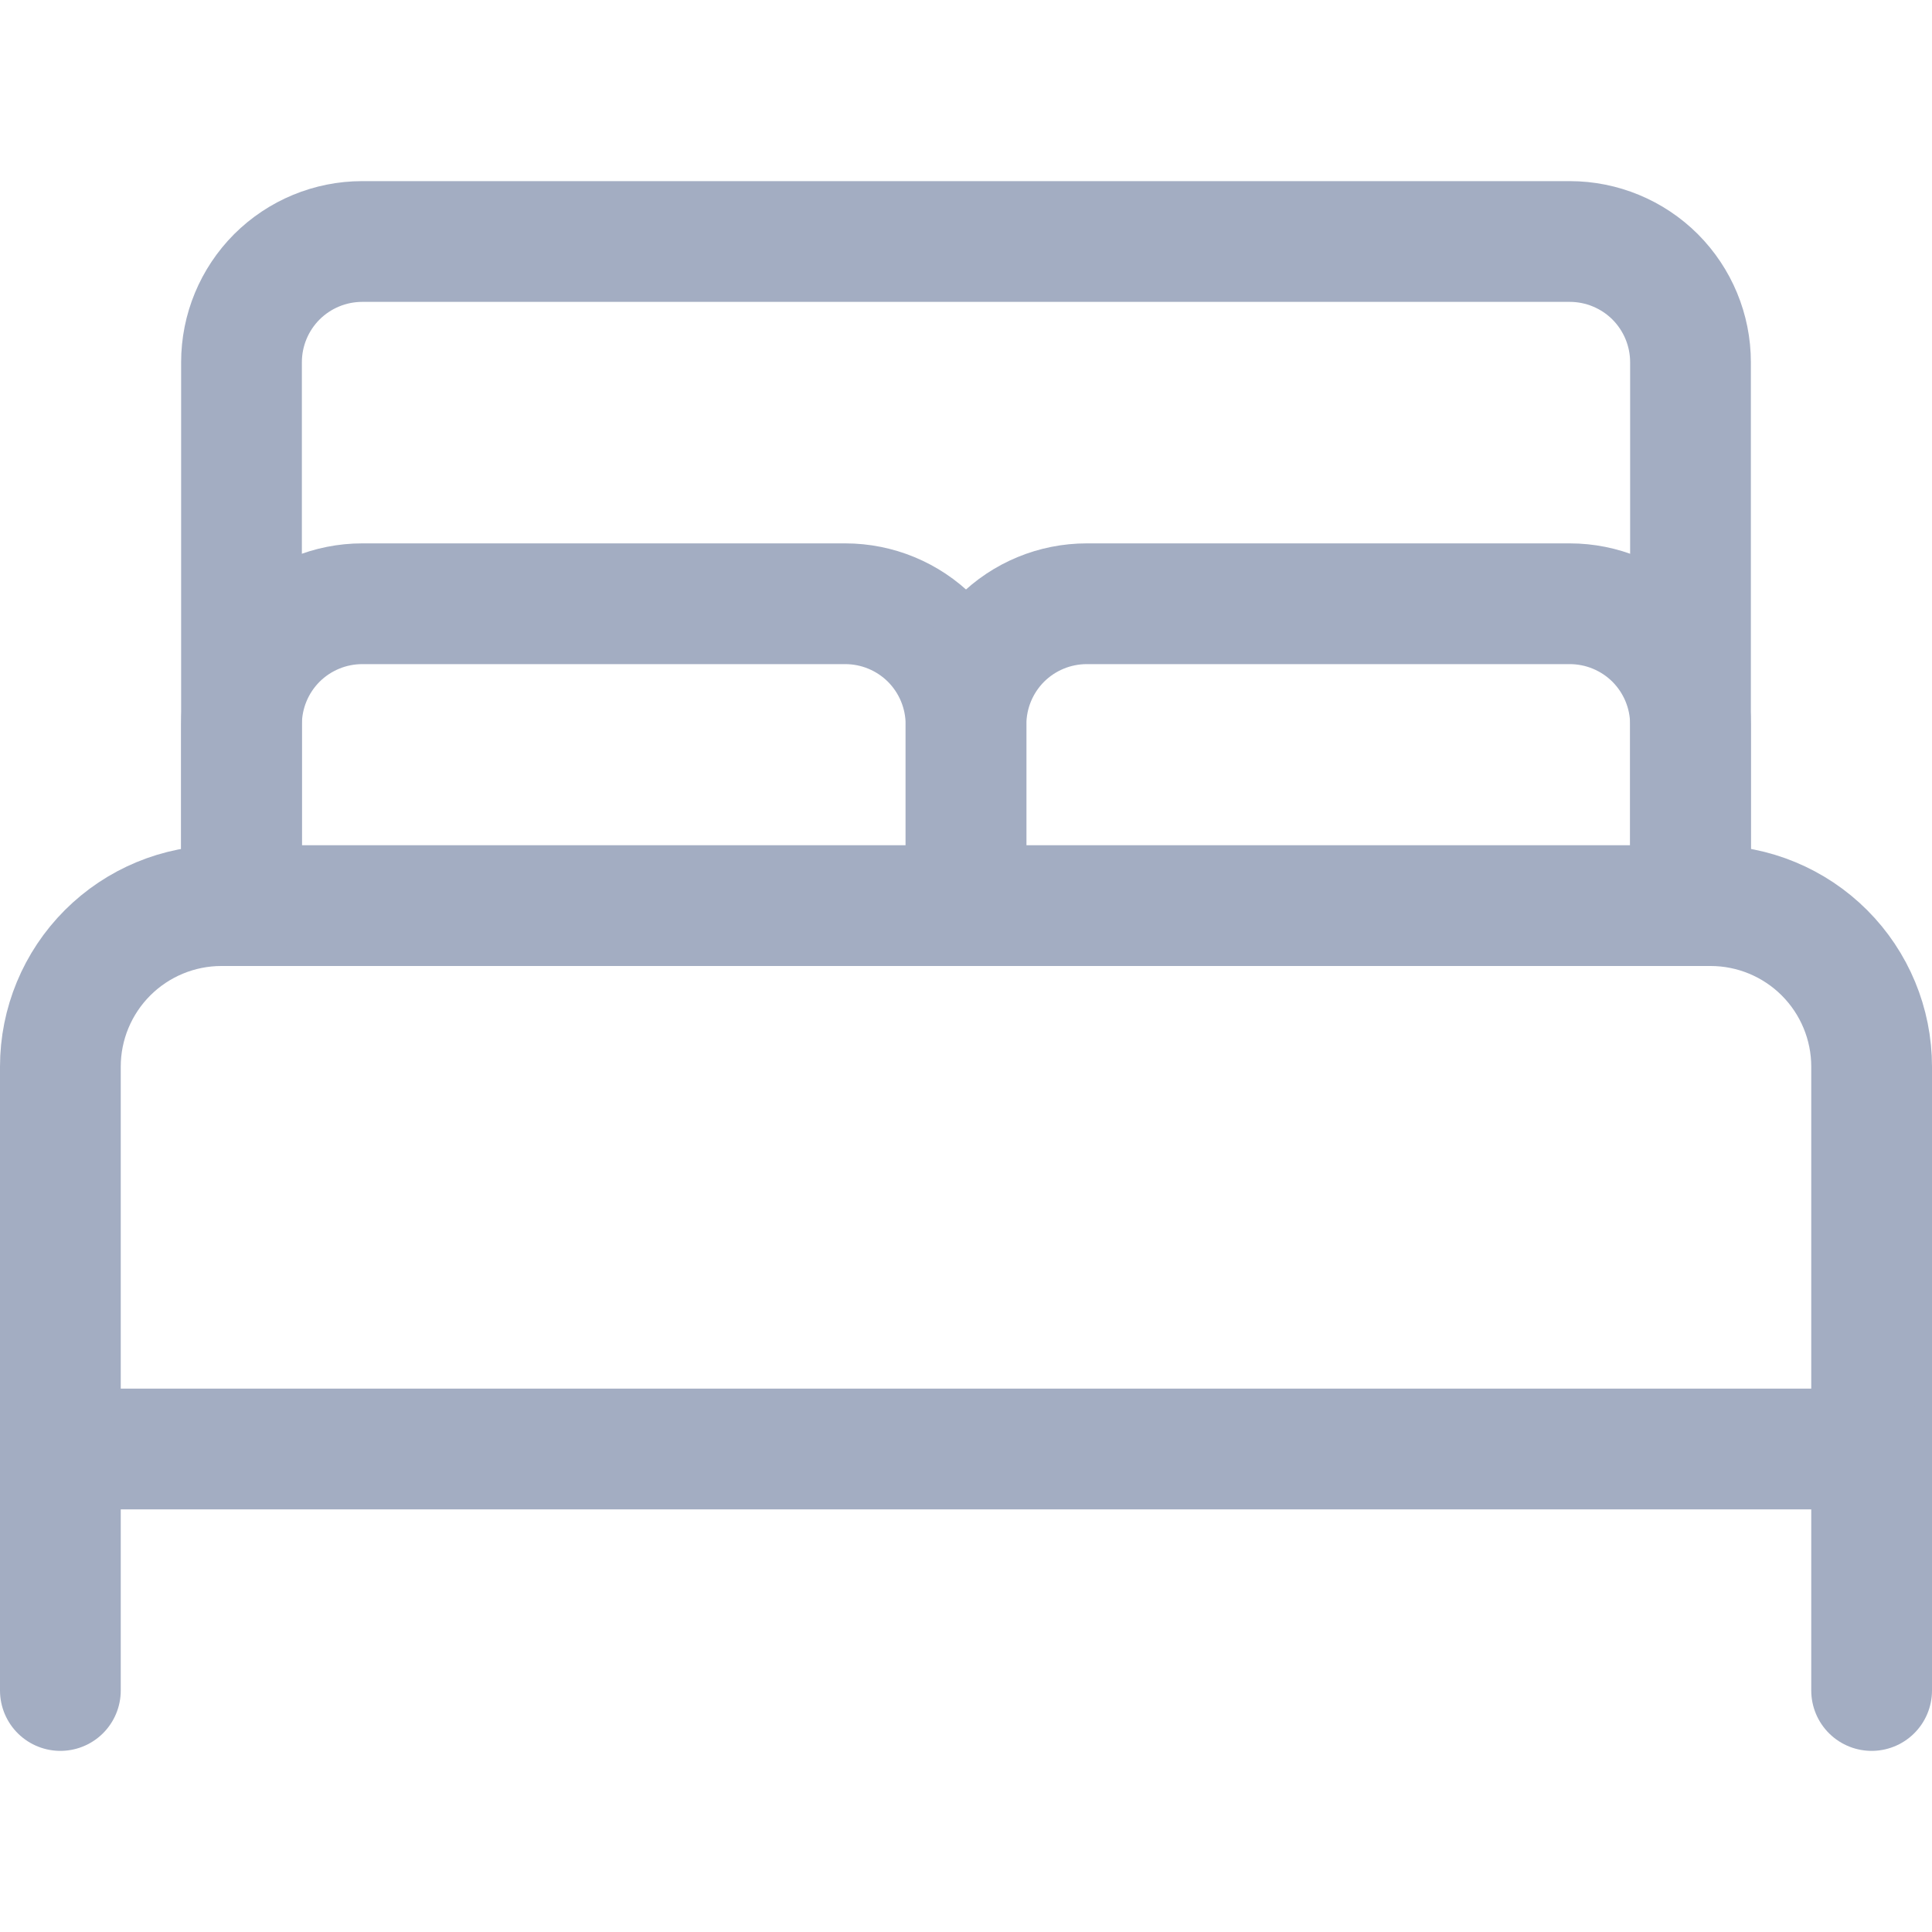 <svg width="24" height="24" viewBox="0 0 24 24" fill="none" xmlns="http://www.w3.org/2000/svg">
<path d="M3 11.25V9C3 8.602 3.158 8.221 3.439 7.939C3.721 7.658 4.102 7.5 4.5 7.5H10.5C10.898 7.5 11.279 7.658 11.561 7.939C11.842 8.221 12 8.602 12 9V11.25" stroke="#A3ADC2" stroke-width="1.5" stroke-linecap="round" stroke-linejoin="round"/>
<path d="M12 11.25V9C12 8.602 12.158 8.221 12.439 7.939C12.721 7.658 13.102 7.5 13.5 7.5H19.5C19.898 7.5 20.279 7.658 20.561 7.939C20.842 8.221 21 8.602 21 9V11.25" stroke="#A3ADC2" stroke-width="1.5" stroke-linecap="round" stroke-linejoin="round"/>
<path d="M2.75 11.25H21.25C21.78 11.25 22.289 11.461 22.664 11.836C23.039 12.211 23.25 12.72 23.25 13.25V18H0.75V13.25C0.75 12.72 0.961 12.211 1.336 11.836C1.711 11.461 2.22 11.25 2.75 11.25V11.25Z" stroke="#A3ADC2" stroke-width="1.5" stroke-linecap="round" stroke-linejoin="round"/>
<path d="M0.75 18V21" stroke="#A3ADC2" stroke-width="1.5" stroke-linecap="round" stroke-linejoin="round"/>
<path d="M23.25 18V21" stroke="#A3ADC2" stroke-width="1.5" stroke-linecap="round" stroke-linejoin="round"/>
<path d="M21 11.25V4.5C21 4.102 20.842 3.721 20.561 3.439C20.279 3.158 19.898 3 19.5 3H4.5C4.102 3 3.721 3.158 3.439 3.439C3.158 3.721 3 4.102 3 4.5V11.25" stroke="#A3ADC2" stroke-width="1.5" stroke-linecap="round" stroke-linejoin="round"/>
</svg>
